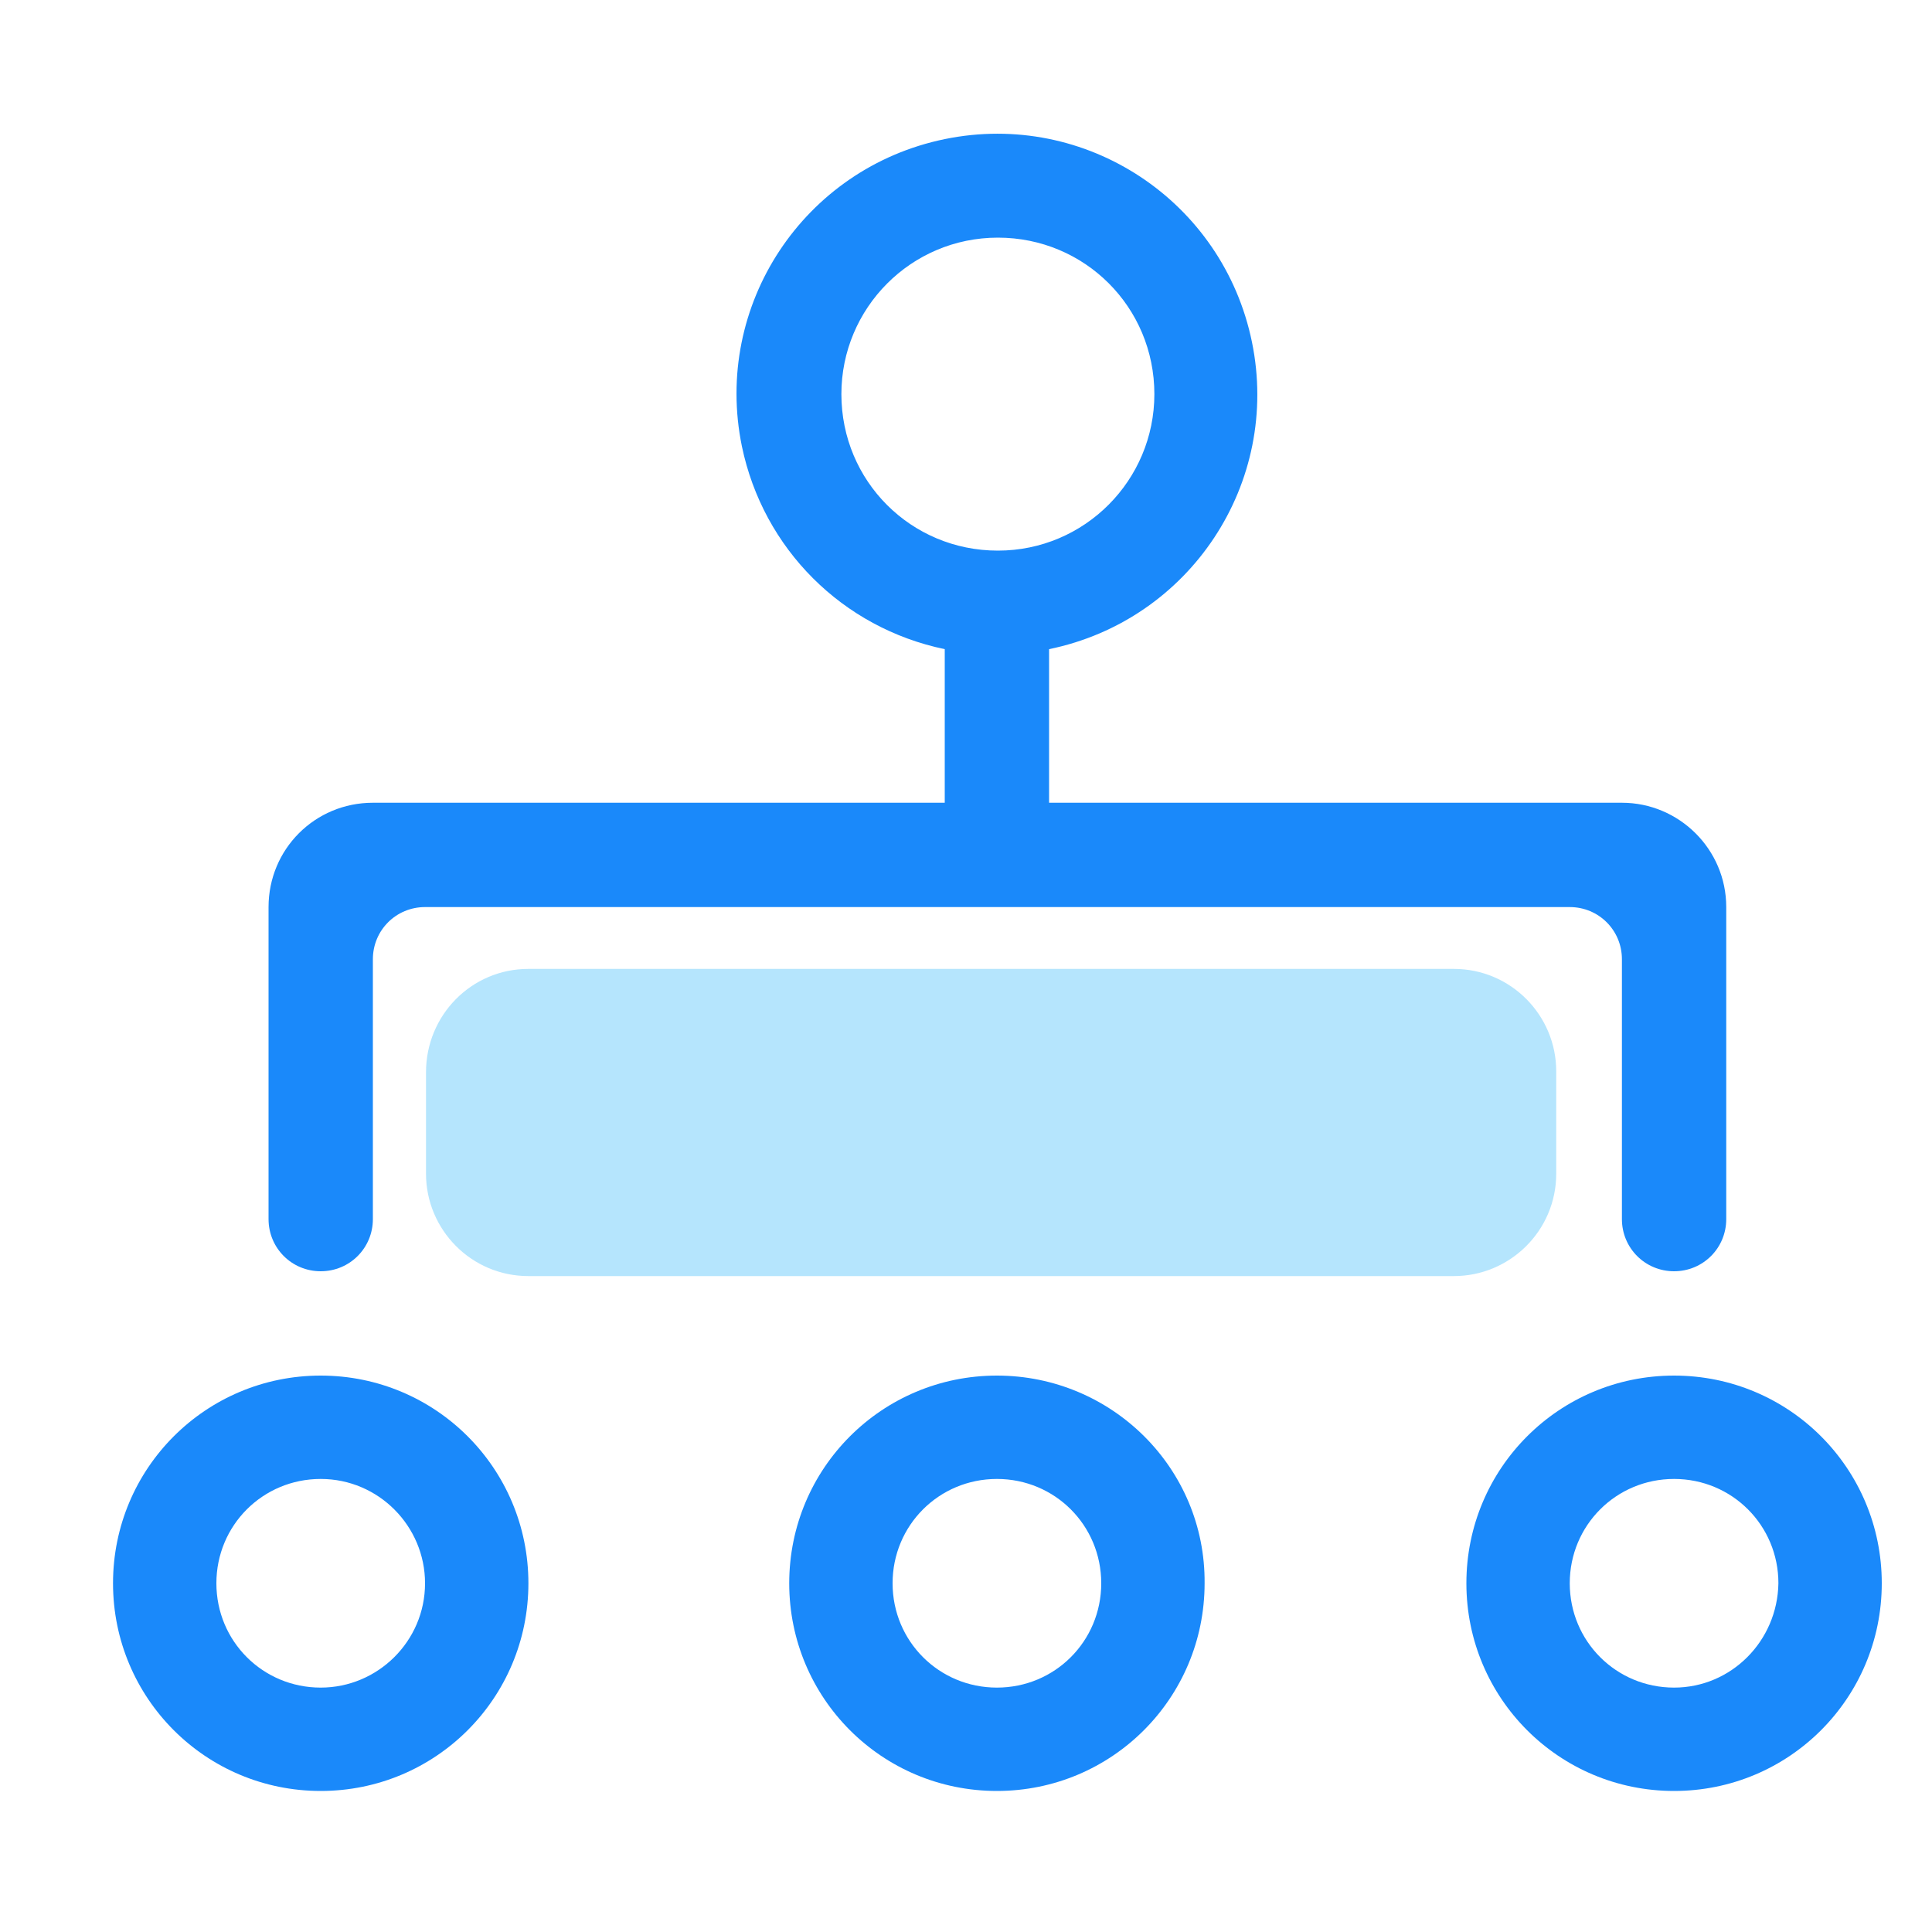 <?xml version="1.0" encoding="UTF-8"?>
<svg width="40px" height="40px" viewBox="0 0 40 40" version="1.1" xmlns="http://www.w3.org/2000/svg" xmlns:xlink="http://www.w3.org/1999/xlink">
    <!-- Generator: Sketch 57 (83077) - https://sketch.com -->
    <title>左5_slice</title>
    <desc>Created with Sketch.</desc>
    <g id="清华主页" stroke="none" stroke-width="1" fill="none" fill-rule="evenodd">
        <g id="画板" transform="translate(-939, -835)" fill-rule="nonzero">
            <g id="左5" transform="translate(939, 835)">
                <rect id="矩形" fill="#000000" opacity="0" x="0" y="0" width="40" height="40"></rect>
                <path d="M20.64,28.48 C18.26,28.48 16.34,30.4 16.34,32.78 C16.34,35.16 18.26,37.08 20.64,37.08 C23.02,37.08 24.94,35.16 24.94,32.78 C24.96,30.4 23.02,28.48 20.64,28.48 Z M20.64,34.94 C19.44,34.94 18.48,33.98 18.48,32.78 C18.48,31.58 19.44,30.62 20.64,30.62 C21.84,30.62 22.8,31.58 22.8,32.78 C22.8,33.98 21.84,34.94 20.64,34.94 Z M34.66,28.48 C32.28,28.48 30.36,30.4 30.36,32.78 C30.36,35.16 32.28,37.08 34.66,37.08 C37.04,37.08 38.96,35.16 38.96,32.78 C38.96,30.4 37.04,28.48 34.66,28.48 Z M34.66,34.94 C33.46,34.94 32.5,33.98 32.5,32.78 C32.5,31.58 33.46,30.62 34.66,30.62 C35.86,30.62 36.82,31.58 36.82,32.78 C36.8,33.98 35.84,34.94 34.66,34.94 Z M6.64,28.48 C4.26,28.48 2.34,30.4 2.34,32.78 C2.34,35.16 4.26,37.08 6.64,37.08 C9.02,37.08 10.94,35.16 10.94,32.78 C10.94,30.4 9.02,28.48 6.64,28.48 Z M6.64,34.94 C5.44,34.94 4.48,33.98 4.48,32.78 C4.48,31.58 5.44,30.62 6.64,30.62 C7.84,30.62 8.8,31.6 8.8,32.78 C8.8,33.98 7.82,34.94 6.64,34.94 L6.64,34.94 Z M33.58,16.62 L21.72,16.62 L21.72,13.44 C24.64,12.84 26.52,10 25.92,7.08 C25.32,4.16 22.48,2.28 19.56,2.88 C16.64,3.48 14.76,6.32 15.36,9.24 C15.8,11.36 17.44,13 19.56,13.44 L19.56,16.62 L7.72,16.62 C6.52,16.62 5.56,17.58 5.56,18.78 L5.56,25.24 C5.56,25.84 6.04,26.32 6.64,26.32 C7.24,26.32 7.72,25.84 7.72,25.24 L7.72,19.86 C7.72,19.26 8.2,18.78 8.8,18.78 L32.5,18.78 C33.1,18.78 33.58,19.26 33.58,19.86 L33.58,25.24 C33.58,25.84 34.06,26.32 34.66,26.32 C35.26,26.32 35.74,25.84 35.74,25.24 L35.74,18.78 C35.74,17.58 34.76,16.62 33.58,16.62 Z M17.42,8.16 C17.42,6.38 18.86,4.92 20.66,4.92 C22.46,4.92 23.9,6.36 23.9,8.16 C23.9,9.94 22.46,11.4 20.66,11.4 C18.86,11.4 17.42,9.96 17.42,8.16 L17.42,8.16 Z" id="形状" fill="#1A89FA"></path>
                <path d="M10.94,20.06 L30.1,20.06 C31.28,20.06 32.22,21.02 32.22,22.18 L32.22,24.3 C32.22,25.48 31.26,26.42 30.1,26.42 L10.94,26.42 C9.76,26.42 8.82,25.46 8.82,24.3 L8.82,22.2 C8.82,21.02 9.76,20.06 10.94,20.06 L10.94,20.06 Z" id="路径" fill="#B5E5FD"></path>
            </g>
        </g>
    </g>
</svg>